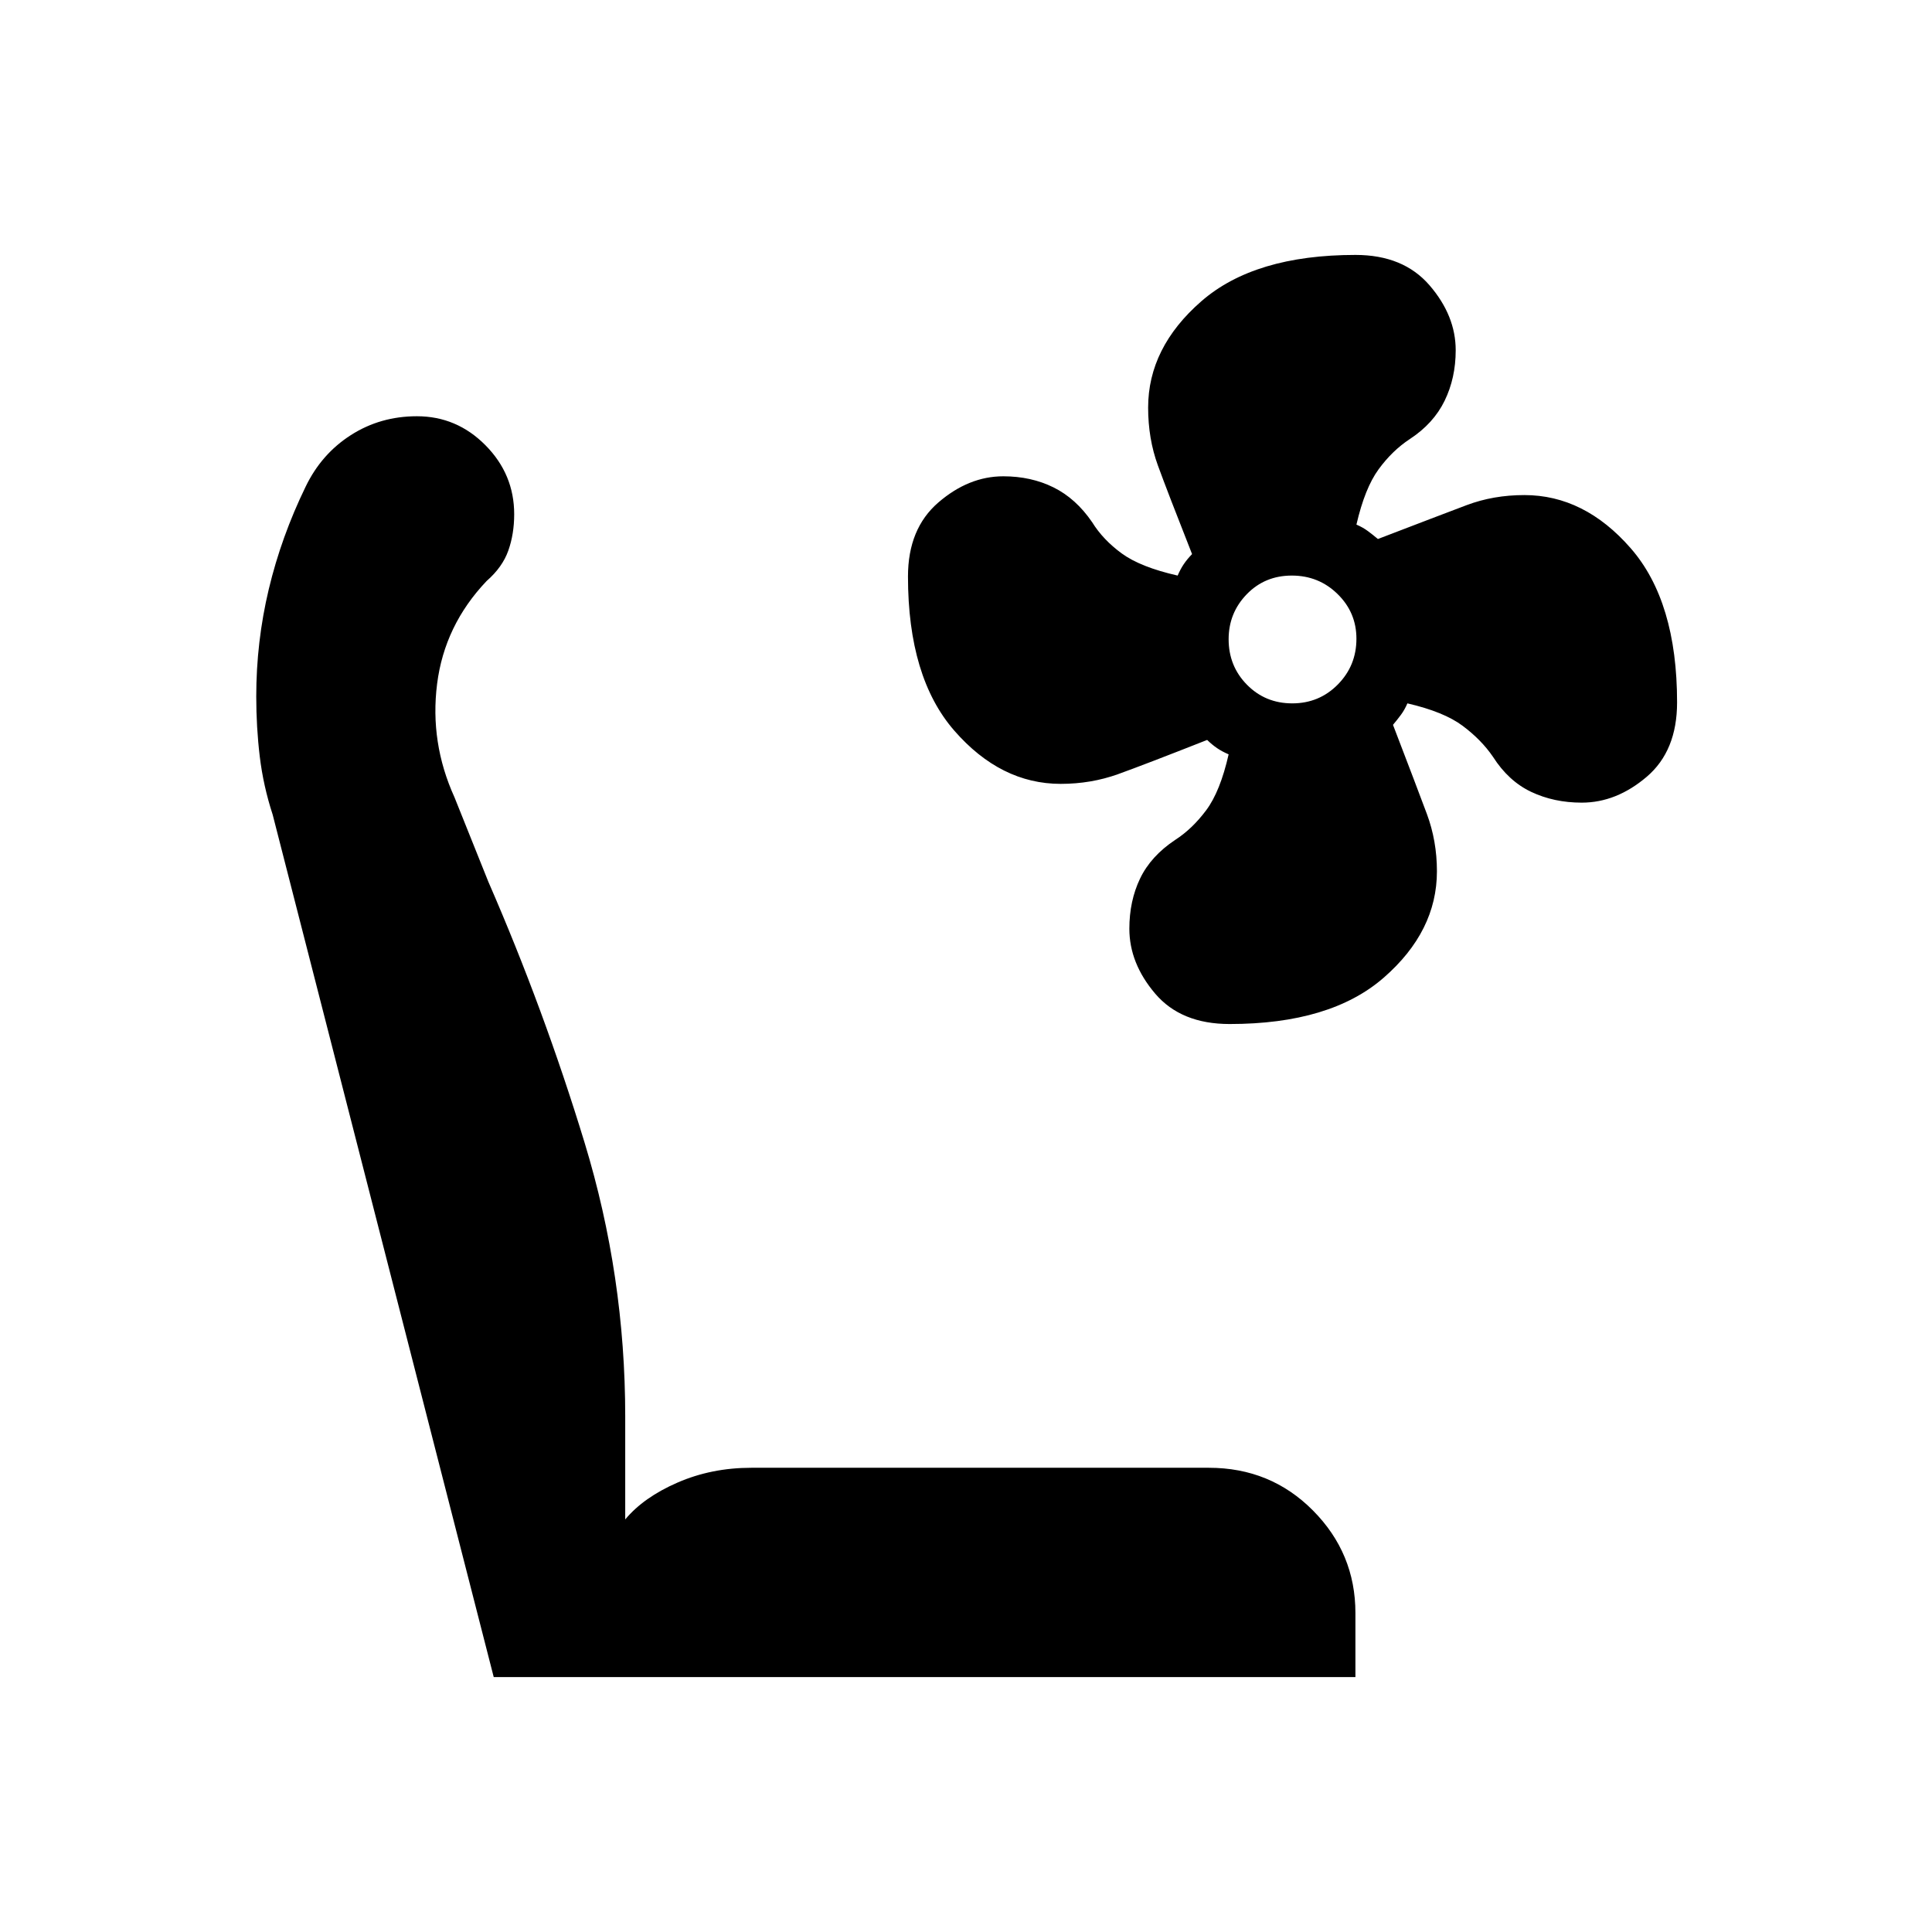 <svg xmlns="http://www.w3.org/2000/svg" height="40" viewBox="0 -960 960 960" width="40"><path d="M610.97-451.17q-24.09 0-36.95-15.08-12.85-15.09-12.85-32.29 0-13.8 5.34-24.94 5.35-11.14 17.47-19.2 8.4-5.4 15.37-14.72 6.96-9.31 11.15-27.77-3.21-1.37-5.72-3.07-2.52-1.71-4.95-4.09-30.83 12.16-44.26 17-13.44 4.83-28.51 4.83-29.81 0-52.85-26.42-23.04-26.41-23.04-76.61 0-23.76 15.08-36.78 15.09-13.02 32.29-13.02 13.8 0 24.94 5.51t19.2 17.3q5.4 8.73 14.72 15.53 9.31 6.8 27.77 10.99 1.37-3.21 3.07-5.72 1.71-2.52 4.09-4.95-12.16-30.83-17-44.1-4.83-13.27-4.83-28.67 0-29.81 26.42-52.85 26.41-23.04 76.61-23.04 23.76 0 36.78 15.08t13.02 32.29q0 13.79-5.51 25.1-5.51 11.31-17.3 19.03-8.73 5.74-15.53 15.06-6.8 9.31-10.99 27.44 3.21 1.37 5.72 3.24 2.52 1.87 4.95 3.92Q715.5-704 728.77-709q13.27-5 28.67-5 29.81 0 52.85 26.42 23.04 26.41 23.04 76.61 0 24.09-15.08 36.95-15.08 12.85-32.29 12.85-13.79 0-25.1-5.34-11.31-5.35-19.03-17.47-5.74-8.4-15.06-15.37-9.31-6.96-27.44-11.15-1.37 3.21-3.24 5.72-1.87 2.52-3.92 4.95Q704-569 709-555.57q5 13.44 5 28.51 0 29.81-26.42 52.85-26.41 23.04-76.61 23.04Zm31.15-159.33q13.38 0 22.63-9.37 9.25-9.37 9.25-22.75 0-13.05-9.37-22.21-9.36-9.17-22.75-9.17-13.38 0-22.38 9.28-9 9.29-9 22.34 0 13.38 9.12 22.63 9.12 9.25 22.5 9.25Zm31.38 483.83H245.33L135.5-555.17q-4.67-14.33-6.42-28.87-1.75-14.55-1.75-29.89 0-27.18 6.22-53.29 6.23-26.11 18.34-51 7.83-16.22 22.45-25.58 14.62-9.37 32.81-9.37 19.81 0 34.08 14.42t14.27 34.27q0 9.81-2.92 18.06-2.91 8.25-10.77 15.11-20.93 21.99-24.62 51.15-3.69 29.16 8.64 56.33l16.84 42q27.66 63.5 47.83 129.69 20.17 66.19 20.17 135.97V-205q9.16-11 26.02-18.33 16.87-7.34 36.64-7.34h227.34q30.68 0 51.75 21.24 21.08 21.24 21.08 50.93v31.83Z"/></svg>